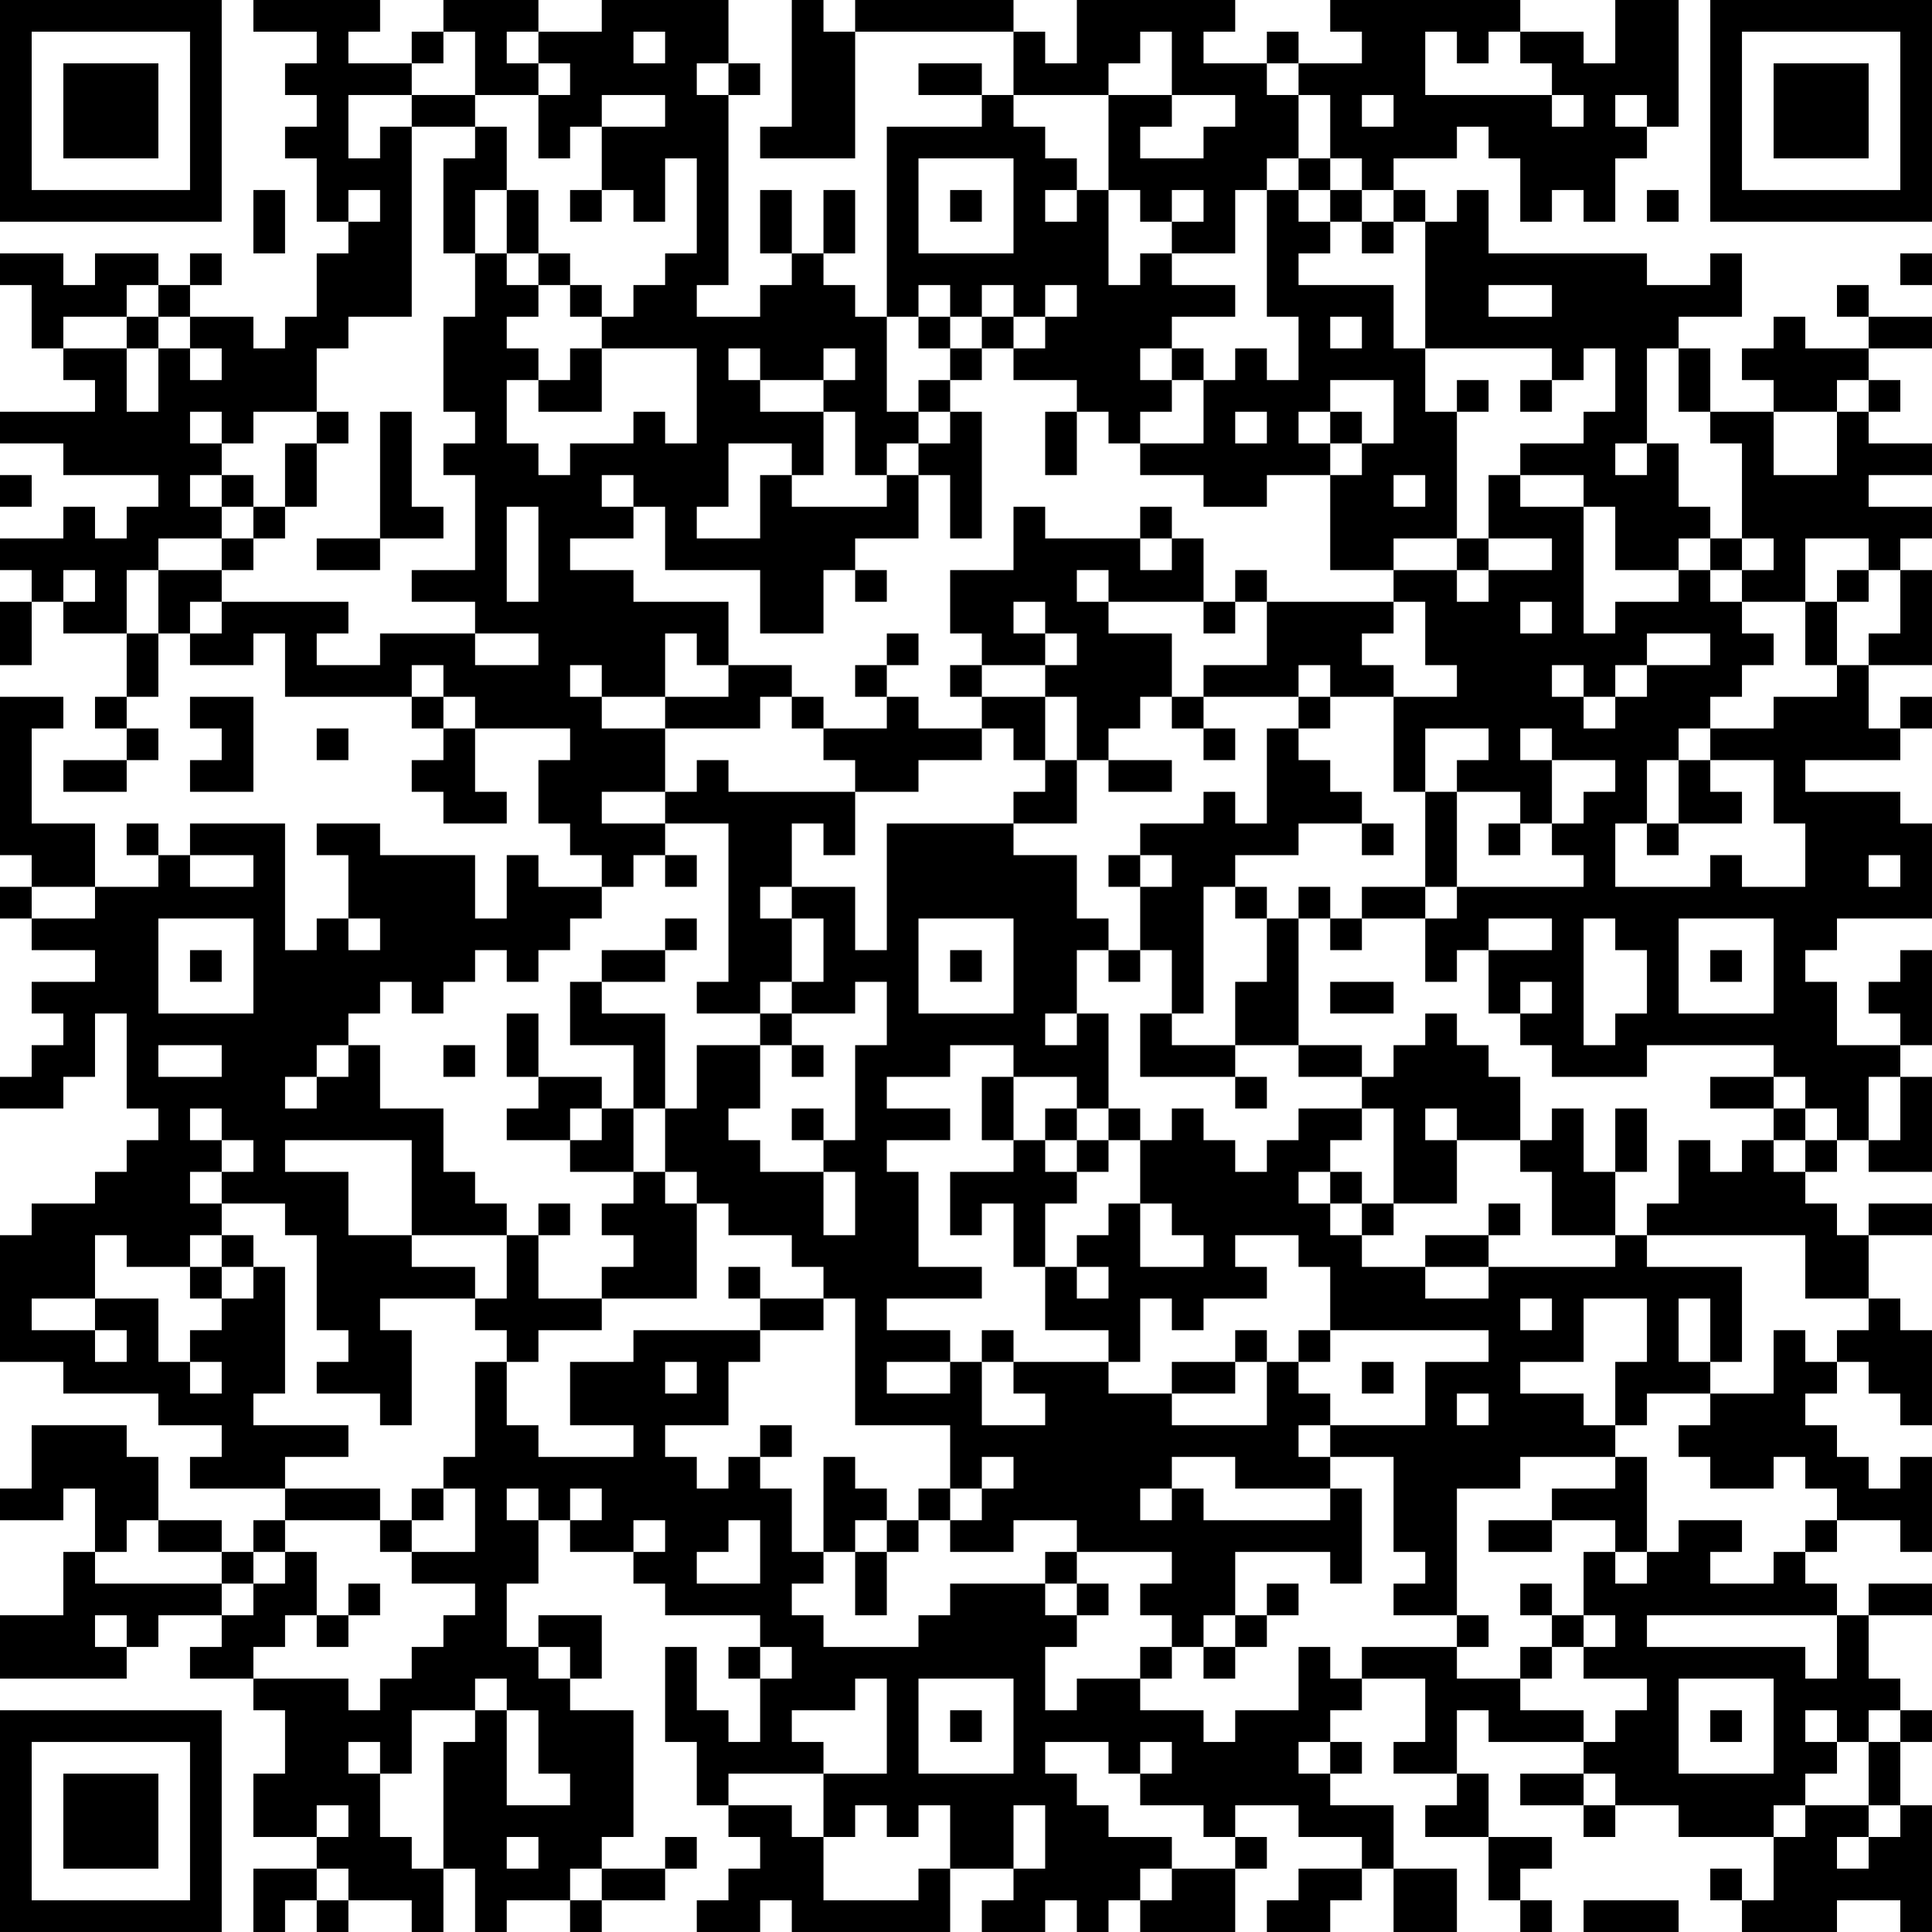 <?xml version="1.0" encoding="UTF-8"?>
<svg xmlns="http://www.w3.org/2000/svg" version="1.1" width="300" height="300" viewBox="0 0 300 300"><rect x="0" y="0" width="300" height="300" fill="#ffffff"/><g transform="scale(4.918)"><g transform="translate(0,0)"><path fill-rule="evenodd" d="M8 0L8 1L10 1L10 2L9 2L9 3L10 3L10 4L9 4L9 5L10 5L10 7L11 7L11 8L10 8L10 10L9 10L9 11L8 11L8 10L6 10L6 9L7 9L7 8L6 8L6 9L5 9L5 8L3 8L3 9L2 9L2 8L0 8L0 9L1 9L1 11L2 11L2 12L3 12L3 13L0 13L0 14L2 14L2 15L5 15L5 16L4 16L4 17L3 17L3 16L2 16L2 17L0 17L0 18L1 18L1 19L0 19L0 21L1 21L1 19L2 19L2 20L4 20L4 22L3 22L3 23L4 23L4 24L2 24L2 25L4 25L4 24L5 24L5 23L4 23L4 22L5 22L5 20L6 20L6 21L8 21L8 20L9 20L9 22L13 22L13 23L14 23L14 24L13 24L13 25L14 25L14 26L16 26L16 25L15 25L15 23L18 23L18 24L17 24L17 26L18 26L18 27L19 27L19 28L17 28L17 27L16 27L16 29L15 29L15 27L12 27L12 26L10 26L10 27L11 27L11 29L10 29L10 30L9 30L9 26L6 26L6 27L5 27L5 26L4 26L4 27L5 27L5 28L3 28L3 26L1 26L1 23L2 23L2 22L0 22L0 27L1 27L1 28L0 28L0 29L1 29L1 30L3 30L3 31L1 31L1 32L2 32L2 33L1 33L1 34L0 34L0 35L2 35L2 34L3 34L3 32L4 32L4 35L5 35L5 36L4 36L4 37L3 37L3 38L1 38L1 39L0 39L0 43L2 43L2 44L5 44L5 45L7 45L7 46L6 46L6 47L9 47L9 48L8 48L8 49L7 49L7 48L5 48L5 46L4 46L4 45L1 45L1 47L0 47L0 48L2 48L2 47L3 47L3 49L2 49L2 51L0 51L0 53L4 53L4 52L5 52L5 51L7 51L7 52L6 52L6 53L8 53L8 54L9 54L9 56L8 56L8 58L10 58L10 59L8 59L8 61L9 61L9 60L10 60L10 61L11 61L11 60L13 60L13 61L14 61L14 59L15 59L15 61L16 61L16 60L18 60L18 61L19 61L19 60L21 60L21 59L22 59L22 58L21 58L21 59L19 59L19 58L20 58L20 54L18 54L18 53L19 53L19 51L17 51L17 52L16 52L16 50L17 50L17 48L18 48L18 49L20 49L20 50L21 50L21 51L24 51L24 52L23 52L23 53L24 53L24 55L23 55L23 54L22 54L22 52L21 52L21 55L22 55L22 57L23 57L23 58L24 58L24 59L23 59L23 60L22 60L22 61L24 61L24 60L25 60L25 61L30 61L30 59L32 59L32 60L31 60L31 61L33 61L33 60L34 60L34 61L35 61L35 60L36 60L36 61L39 61L39 59L40 59L40 58L39 58L39 57L41 57L41 58L43 58L43 59L41 59L41 60L40 60L40 61L42 61L42 60L43 60L43 59L44 59L44 61L46 61L46 59L44 59L44 57L42 57L42 56L43 56L43 55L42 55L42 54L43 54L43 53L45 53L45 55L44 55L44 56L46 56L46 57L45 57L45 58L47 58L47 60L48 60L48 61L49 61L49 60L48 60L48 59L49 59L49 58L47 58L47 56L46 56L46 54L47 54L47 55L50 55L50 56L48 56L48 57L50 57L50 58L51 58L51 57L53 57L53 58L56 58L56 60L55 60L55 59L54 59L54 60L55 60L55 61L58 61L58 60L60 60L60 61L61 61L61 57L60 57L60 55L61 55L61 54L60 54L60 53L59 53L59 51L61 51L61 50L59 50L59 51L58 51L58 50L57 50L57 49L58 49L58 48L60 48L60 49L61 49L61 46L60 46L60 47L59 47L59 46L58 46L58 45L57 45L57 44L58 44L58 43L59 43L59 44L60 44L60 45L61 45L61 42L60 42L60 41L59 41L59 39L61 39L61 38L59 38L59 39L58 39L58 38L57 38L57 37L58 37L58 36L59 36L59 37L61 37L61 34L60 34L60 33L61 33L61 30L60 30L60 31L59 31L59 32L60 32L60 33L58 33L58 31L57 31L57 30L58 30L58 29L61 29L61 26L60 26L60 25L57 25L57 24L60 24L60 23L61 23L61 22L60 22L60 23L59 23L59 21L61 21L61 18L60 18L60 17L61 17L61 16L59 16L59 15L61 15L61 14L59 14L59 13L60 13L60 12L59 12L59 11L61 11L61 10L59 10L59 9L58 9L58 10L59 10L59 11L57 11L57 10L56 10L56 11L55 11L55 12L56 12L56 13L54 13L54 11L53 11L53 10L55 10L55 8L54 8L54 9L52 9L52 8L47 8L47 6L46 6L46 7L45 7L45 6L44 6L44 5L46 5L46 4L47 4L47 5L48 5L48 7L49 7L49 6L50 6L50 7L51 7L51 5L52 5L52 4L53 4L53 0L51 0L51 2L50 2L50 1L48 1L48 0L42 0L42 1L43 1L43 2L41 2L41 1L40 1L40 2L38 2L38 1L39 1L39 0L34 0L34 2L33 2L33 1L32 1L32 0L27 0L27 1L26 1L26 0L25 0L25 4L24 4L24 5L27 5L27 1L32 1L32 3L31 3L31 2L29 2L29 3L31 3L31 4L28 4L28 10L27 10L27 9L26 9L26 8L27 8L27 6L26 6L26 8L25 8L25 6L24 6L24 8L25 8L25 9L24 9L24 10L22 10L22 9L23 9L23 3L24 3L24 2L23 2L23 0L19 0L19 1L17 1L17 0L14 0L14 1L13 1L13 2L11 2L11 1L12 1L12 0ZM14 1L14 2L13 2L13 3L11 3L11 5L12 5L12 4L13 4L13 10L11 10L11 11L10 11L10 13L8 13L8 14L7 14L7 13L6 13L6 14L7 14L7 15L6 15L6 16L7 16L7 17L5 17L5 18L4 18L4 20L5 20L5 18L7 18L7 19L6 19L6 20L7 20L7 19L11 19L11 20L10 20L10 21L12 21L12 20L15 20L15 21L17 21L17 20L15 20L15 19L13 19L13 18L15 18L15 15L14 15L14 14L15 14L15 13L14 13L14 10L15 10L15 8L16 8L16 9L17 9L17 10L16 10L16 11L17 11L17 12L16 12L16 14L17 14L17 15L18 15L18 14L20 14L20 13L21 13L21 14L22 14L22 11L19 11L19 10L20 10L20 9L21 9L21 8L22 8L22 5L21 5L21 7L20 7L20 6L19 6L19 4L21 4L21 3L19 3L19 4L18 4L18 5L17 5L17 3L18 3L18 2L17 2L17 1L16 1L16 2L17 2L17 3L15 3L15 1ZM20 1L20 2L21 2L21 1ZM36 1L36 2L35 2L35 3L32 3L32 4L33 4L33 5L34 5L34 6L33 6L33 7L34 7L34 6L35 6L35 9L36 9L36 8L37 8L37 9L39 9L39 10L37 10L37 11L36 11L36 12L37 12L37 13L36 13L36 14L35 14L35 13L34 13L34 12L32 12L32 11L33 11L33 10L34 10L34 9L33 9L33 10L32 10L32 9L31 9L31 10L30 10L30 9L29 9L29 10L28 10L28 13L29 13L29 14L28 14L28 15L27 15L27 13L26 13L26 12L27 12L27 11L26 11L26 12L24 12L24 11L23 11L23 12L24 12L24 13L26 13L26 15L25 15L25 14L23 14L23 16L22 16L22 17L24 17L24 15L25 15L25 16L28 16L28 15L29 15L29 17L27 17L27 18L26 18L26 20L24 20L24 18L21 18L21 16L20 16L20 15L19 15L19 16L20 16L20 17L18 17L18 18L20 18L20 19L23 19L23 21L22 21L22 20L21 20L21 22L19 22L19 21L18 21L18 22L19 22L19 23L21 23L21 25L19 25L19 26L21 26L21 27L20 27L20 28L19 28L19 29L18 29L18 30L17 30L17 31L16 31L16 30L15 30L15 31L14 31L14 32L13 32L13 31L12 31L12 32L11 32L11 33L10 33L10 34L9 34L9 35L10 35L10 34L11 34L11 33L12 33L12 35L14 35L14 37L15 37L15 38L16 38L16 39L13 39L13 36L9 36L9 37L11 37L11 39L13 39L13 40L15 40L15 41L12 41L12 42L13 42L13 45L12 45L12 44L10 44L10 43L11 43L11 42L10 42L10 39L9 39L9 38L7 38L7 37L8 37L8 36L7 36L7 35L6 35L6 36L7 36L7 37L6 37L6 38L7 38L7 39L6 39L6 40L4 40L4 39L3 39L3 41L1 41L1 42L3 42L3 43L4 43L4 42L3 42L3 41L5 41L5 43L6 43L6 44L7 44L7 43L6 43L6 42L7 42L7 41L8 41L8 40L9 40L9 44L8 44L8 45L11 45L11 46L9 46L9 47L12 47L12 48L9 48L9 49L8 49L8 50L7 50L7 49L5 49L5 48L4 48L4 49L3 49L3 50L7 50L7 51L8 51L8 50L9 50L9 49L10 49L10 51L9 51L9 52L8 52L8 53L11 53L11 54L12 54L12 53L13 53L13 52L14 52L14 51L15 51L15 50L13 50L13 49L15 49L15 47L14 47L14 46L15 46L15 43L16 43L16 45L17 45L17 46L20 46L20 45L18 45L18 43L20 43L20 42L24 42L24 43L23 43L23 45L21 45L21 46L22 46L22 47L23 47L23 46L24 46L24 47L25 47L25 49L26 49L26 50L25 50L25 51L26 51L26 52L29 52L29 51L30 51L30 50L33 50L33 51L34 51L34 52L33 52L33 54L34 54L34 53L36 53L36 54L38 54L38 55L39 55L39 54L41 54L41 52L42 52L42 53L43 53L43 52L46 52L46 53L48 53L48 54L50 54L50 55L51 55L51 54L52 54L52 53L50 53L50 52L51 52L51 51L50 51L50 49L51 49L51 50L52 50L52 49L53 49L53 48L55 48L55 49L54 49L54 50L56 50L56 49L57 49L57 48L58 48L58 47L57 47L57 46L56 46L56 47L54 47L54 46L53 46L53 45L54 45L54 44L56 44L56 42L57 42L57 43L58 43L58 42L59 42L59 41L57 41L57 39L52 39L52 38L53 38L53 36L54 36L54 37L55 37L55 36L56 36L56 37L57 37L57 36L58 36L58 35L57 35L57 34L56 34L56 33L52 33L52 34L49 34L49 33L48 33L48 32L49 32L49 31L48 31L48 32L47 32L47 30L49 30L49 29L47 29L47 30L46 30L46 31L45 31L45 29L46 29L46 28L50 28L50 27L49 27L49 26L50 26L50 25L51 25L51 24L49 24L49 23L48 23L48 24L49 24L49 26L48 26L48 25L46 25L46 24L47 24L47 23L45 23L45 25L44 25L44 22L46 22L46 21L45 21L45 19L44 19L44 18L46 18L46 19L47 19L47 18L49 18L49 17L47 17L47 15L48 15L48 16L50 16L50 20L51 20L51 19L53 19L53 18L54 18L54 19L55 19L55 20L56 20L56 21L55 21L55 22L54 22L54 23L53 23L53 24L52 24L52 26L51 26L51 28L54 28L54 27L55 27L55 28L57 28L57 26L56 26L56 24L54 24L54 23L56 23L56 22L58 22L58 21L59 21L59 20L60 20L60 18L59 18L59 17L57 17L57 19L55 19L55 18L56 18L56 17L55 17L55 14L54 14L54 13L53 13L53 11L52 11L52 14L51 14L51 15L52 15L52 14L53 14L53 16L54 16L54 17L53 17L53 18L51 18L51 16L50 16L50 15L48 15L48 14L50 14L50 13L51 13L51 11L50 11L50 12L49 12L49 11L45 11L45 7L44 7L44 6L43 6L43 5L42 5L42 3L41 3L41 2L40 2L40 3L41 3L41 5L40 5L40 6L39 6L39 8L37 8L37 7L38 7L38 6L37 6L37 7L36 7L36 6L35 6L35 3L37 3L37 4L36 4L36 5L38 5L38 4L39 4L39 3L37 3L37 1ZM45 1L45 3L49 3L49 4L50 4L50 3L49 3L49 2L48 2L48 1L47 1L47 2L46 2L46 1ZM22 2L22 3L23 3L23 2ZM13 3L13 4L15 4L15 5L14 5L14 8L15 8L15 6L16 6L16 8L17 8L17 9L18 9L18 10L19 10L19 9L18 9L18 8L17 8L17 6L16 6L16 4L15 4L15 3ZM43 3L43 4L44 4L44 3ZM51 3L51 4L52 4L52 3ZM29 5L29 8L32 8L32 5ZM41 5L41 6L40 6L40 10L41 10L41 12L40 12L40 11L39 11L39 12L38 12L38 11L37 11L37 12L38 12L38 14L36 14L36 15L38 15L38 16L40 16L40 15L42 15L42 18L44 18L44 17L46 17L46 18L47 18L47 17L46 17L46 13L47 13L47 12L46 12L46 13L45 13L45 11L44 11L44 9L41 9L41 8L42 8L42 7L43 7L43 8L44 8L44 7L43 7L43 6L42 6L42 5ZM8 6L8 8L9 8L9 6ZM11 6L11 7L12 7L12 6ZM18 6L18 7L19 7L19 6ZM30 6L30 7L31 7L31 6ZM41 6L41 7L42 7L42 6ZM52 6L52 7L53 7L53 6ZM60 8L60 9L61 9L61 8ZM4 9L4 10L2 10L2 11L4 11L4 13L5 13L5 11L6 11L6 12L7 12L7 11L6 11L6 10L5 10L5 9ZM47 9L47 10L49 10L49 9ZM4 10L4 11L5 11L5 10ZM29 10L29 11L30 11L30 12L29 12L29 13L30 13L30 14L29 14L29 15L30 15L30 17L31 17L31 13L30 13L30 12L31 12L31 11L32 11L32 10L31 10L31 11L30 11L30 10ZM42 10L42 11L43 11L43 10ZM18 11L18 12L17 12L17 13L19 13L19 11ZM42 12L42 13L41 13L41 14L42 14L42 15L43 15L43 14L44 14L44 12ZM48 12L48 13L49 13L49 12ZM58 12L58 13L56 13L56 15L58 15L58 13L59 13L59 12ZM10 13L10 14L9 14L9 16L8 16L8 15L7 15L7 16L8 16L8 17L7 17L7 18L8 18L8 17L9 17L9 16L10 16L10 14L11 14L11 13ZM12 13L12 17L10 17L10 18L12 18L12 17L14 17L14 16L13 16L13 13ZM33 13L33 15L34 15L34 13ZM39 13L39 14L40 14L40 13ZM42 13L42 14L43 14L43 13ZM0 15L0 16L1 16L1 15ZM44 15L44 16L45 16L45 15ZM16 16L16 19L17 19L17 16ZM32 16L32 18L30 18L30 20L31 20L31 21L30 21L30 22L31 22L31 23L29 23L29 22L28 22L28 21L29 21L29 20L28 20L28 21L27 21L27 22L28 22L28 23L26 23L26 22L25 22L25 21L23 21L23 22L21 22L21 23L24 23L24 22L25 22L25 23L26 23L26 24L27 24L27 25L23 25L23 24L22 24L22 25L21 25L21 26L23 26L23 31L22 31L22 32L24 32L24 33L22 33L22 35L21 35L21 32L19 32L19 31L21 31L21 30L22 30L22 29L21 29L21 30L19 30L19 31L18 31L18 33L20 33L20 35L19 35L19 34L17 34L17 32L16 32L16 34L17 34L17 35L16 35L16 36L18 36L18 37L20 37L20 38L19 38L19 39L20 39L20 40L19 40L19 41L17 41L17 39L18 39L18 38L17 38L17 39L16 39L16 41L15 41L15 42L16 42L16 43L17 43L17 42L19 42L19 41L22 41L22 38L23 38L23 39L25 39L25 40L26 40L26 41L24 41L24 40L23 40L23 41L24 41L24 42L26 42L26 41L27 41L27 45L30 45L30 47L29 47L29 48L28 48L28 47L27 47L27 46L26 46L26 49L27 49L27 51L28 51L28 49L29 49L29 48L30 48L30 49L32 49L32 48L34 48L34 49L33 49L33 50L34 50L34 51L35 51L35 50L34 50L34 49L37 49L37 50L36 50L36 51L37 51L37 52L36 52L36 53L37 53L37 52L38 52L38 53L39 53L39 52L40 52L40 51L41 51L41 50L40 50L40 51L39 51L39 49L42 49L42 50L43 50L43 47L42 47L42 46L44 46L44 49L45 49L45 50L44 50L44 51L46 51L46 52L47 52L47 51L46 51L46 47L48 47L48 46L51 46L51 47L49 47L49 48L47 48L47 49L49 49L49 48L51 48L51 49L52 49L52 46L51 46L51 45L52 45L52 44L54 44L54 43L55 43L55 40L52 40L52 39L51 39L51 37L52 37L52 35L51 35L51 37L50 37L50 35L49 35L49 36L48 36L48 34L47 34L47 33L46 33L46 32L45 32L45 33L44 33L44 34L43 34L43 33L41 33L41 29L42 29L42 30L43 30L43 29L45 29L45 28L46 28L46 25L45 25L45 28L43 28L43 29L42 29L42 28L41 28L41 29L40 29L40 28L39 28L39 27L41 27L41 26L43 26L43 27L44 27L44 26L43 26L43 25L42 25L42 24L41 24L41 23L42 23L42 22L44 22L44 21L43 21L43 20L44 20L44 19L40 19L40 18L39 18L39 19L38 19L38 17L37 17L37 16L36 16L36 17L33 17L33 16ZM36 17L36 18L37 18L37 17ZM54 17L54 18L55 18L55 17ZM2 18L2 19L3 19L3 18ZM27 18L27 19L28 19L28 18ZM34 18L34 19L35 19L35 20L37 20L37 22L36 22L36 23L35 23L35 24L34 24L34 22L33 22L33 21L34 21L34 20L33 20L33 19L32 19L32 20L33 20L33 21L31 21L31 22L33 22L33 24L32 24L32 23L31 23L31 24L29 24L29 25L27 25L27 27L26 27L26 26L25 26L25 28L24 28L24 29L25 29L25 31L24 31L24 32L25 32L25 33L24 33L24 35L23 35L23 36L24 36L24 37L26 37L26 39L27 39L27 37L26 37L26 36L27 36L27 33L28 33L28 31L27 31L27 32L25 32L25 31L26 31L26 29L25 29L25 28L27 28L27 30L28 30L28 26L32 26L32 27L34 27L34 29L35 29L35 30L34 30L34 32L33 32L33 33L34 33L34 32L35 32L35 35L34 35L34 34L32 34L32 33L30 33L30 34L28 34L28 35L30 35L30 36L28 36L28 37L29 37L29 40L31 40L31 41L28 41L28 42L30 42L30 43L28 43L28 44L30 44L30 43L31 43L31 45L33 45L33 44L32 44L32 43L35 43L35 44L37 44L37 45L40 45L40 43L41 43L41 44L42 44L42 45L41 45L41 46L42 46L42 45L45 45L45 43L47 43L47 42L42 42L42 40L41 40L41 39L39 39L39 40L40 40L40 41L38 41L38 42L37 42L37 41L36 41L36 43L35 43L35 42L33 42L33 40L34 40L34 41L35 41L35 40L34 40L34 39L35 39L35 38L36 38L36 40L38 40L38 39L37 39L37 38L36 38L36 36L37 36L37 35L38 35L38 36L39 36L39 37L40 37L40 36L41 36L41 35L43 35L43 36L42 36L42 37L41 37L41 38L42 38L42 39L43 39L43 40L45 40L45 41L47 41L47 40L51 40L51 39L49 39L49 37L48 37L48 36L46 36L46 35L45 35L45 36L46 36L46 38L44 38L44 35L43 35L43 34L41 34L41 33L39 33L39 31L40 31L40 29L39 29L39 28L38 28L38 32L37 32L37 30L36 30L36 28L37 28L37 27L36 27L36 26L38 26L38 25L39 25L39 26L40 26L40 23L41 23L41 22L42 22L42 21L41 21L41 22L38 22L38 21L40 21L40 19L39 19L39 20L38 20L38 19L35 19L35 18ZM58 18L58 19L57 19L57 21L58 21L58 19L59 19L59 18ZM48 19L48 20L49 20L49 19ZM52 20L52 21L51 21L51 22L50 22L50 21L49 21L49 22L50 22L50 23L51 23L51 22L52 22L52 21L54 21L54 20ZM13 21L13 22L14 22L14 23L15 23L15 22L14 22L14 21ZM6 22L6 23L7 23L7 24L6 24L6 25L8 25L8 22ZM37 22L37 23L38 23L38 24L39 24L39 23L38 23L38 22ZM10 23L10 24L11 24L11 23ZM33 24L33 25L32 25L32 26L34 26L34 24ZM35 24L35 25L37 25L37 24ZM53 24L53 26L52 26L52 27L53 27L53 26L55 26L55 25L54 25L54 24ZM47 26L47 27L48 27L48 26ZM6 27L6 28L8 28L8 27ZM21 27L21 28L22 28L22 27ZM35 27L35 28L36 28L36 27ZM59 27L59 28L60 28L60 27ZM1 28L1 29L3 29L3 28ZM5 29L5 32L8 32L8 29ZM11 29L11 30L12 30L12 29ZM29 29L29 32L32 32L32 29ZM50 29L50 33L51 33L51 32L52 32L52 30L51 30L51 29ZM53 29L53 32L56 32L56 29ZM6 30L6 31L7 31L7 30ZM30 30L30 31L31 31L31 30ZM35 30L35 31L36 31L36 30ZM54 30L54 31L55 31L55 30ZM42 31L42 32L44 32L44 31ZM36 32L36 34L39 34L39 35L40 35L40 34L39 34L39 33L37 33L37 32ZM5 33L5 34L7 34L7 33ZM14 33L14 34L15 34L15 33ZM25 33L25 34L26 34L26 33ZM31 34L31 36L32 36L32 37L30 37L30 39L31 39L31 38L32 38L32 40L33 40L33 38L34 38L34 37L35 37L35 36L36 36L36 35L35 35L35 36L34 36L34 35L33 35L33 36L32 36L32 34ZM54 34L54 35L56 35L56 36L57 36L57 35L56 35L56 34ZM59 34L59 36L60 36L60 34ZM18 35L18 36L19 36L19 35ZM20 35L20 37L21 37L21 38L22 38L22 37L21 37L21 35ZM25 35L25 36L26 36L26 35ZM33 36L33 37L34 37L34 36ZM42 37L42 38L43 38L43 39L44 39L44 38L43 38L43 37ZM47 38L47 39L45 39L45 40L47 40L47 39L48 39L48 38ZM7 39L7 40L6 40L6 41L7 41L7 40L8 40L8 39ZM48 41L48 42L49 42L49 41ZM50 41L50 43L48 43L48 44L50 44L50 45L51 45L51 43L52 43L52 41ZM53 41L53 43L54 43L54 41ZM31 42L31 43L32 43L32 42ZM39 42L39 43L37 43L37 44L39 44L39 43L40 43L40 42ZM41 42L41 43L42 43L42 42ZM21 43L21 44L22 44L22 43ZM43 43L43 44L44 44L44 43ZM46 44L46 45L47 45L47 44ZM24 45L24 46L25 46L25 45ZM31 46L31 47L30 47L30 48L31 48L31 47L32 47L32 46ZM37 46L37 47L36 47L36 48L37 48L37 47L38 47L38 48L42 48L42 47L39 47L39 46ZM13 47L13 48L12 48L12 49L13 49L13 48L14 48L14 47ZM16 47L16 48L17 48L17 47ZM18 47L18 48L19 48L19 47ZM20 48L20 49L21 49L21 48ZM23 48L23 49L22 49L22 50L24 50L24 48ZM27 48L27 49L28 49L28 48ZM11 50L11 51L10 51L10 52L11 52L11 51L12 51L12 50ZM48 50L48 51L49 51L49 52L48 52L48 53L49 53L49 52L50 52L50 51L49 51L49 50ZM3 51L3 52L4 52L4 51ZM38 51L38 52L39 52L39 51ZM52 51L52 52L57 52L57 53L58 53L58 51ZM17 52L17 53L18 53L18 52ZM24 52L24 53L25 53L25 52ZM15 53L15 54L13 54L13 56L12 56L12 55L11 55L11 56L12 56L12 58L13 58L13 59L14 59L14 55L15 55L15 54L16 54L16 57L18 57L18 56L17 56L17 54L16 54L16 53ZM27 53L27 54L25 54L25 55L26 55L26 56L23 56L23 57L25 57L25 58L26 58L26 60L29 60L29 59L30 59L30 57L29 57L29 58L28 58L28 57L27 57L27 58L26 58L26 56L28 56L28 53ZM29 53L29 56L32 56L32 53ZM53 53L53 56L56 56L56 53ZM30 54L30 55L31 55L31 54ZM54 54L54 55L55 55L55 54ZM57 54L57 55L58 55L58 56L57 56L57 57L56 57L56 58L57 58L57 57L59 57L59 58L58 58L58 59L59 59L59 58L60 58L60 57L59 57L59 55L60 55L60 54L59 54L59 55L58 55L58 54ZM33 55L33 56L34 56L34 57L35 57L35 58L37 58L37 59L36 59L36 60L37 60L37 59L39 59L39 58L38 58L38 57L36 57L36 56L37 56L37 55L36 55L36 56L35 56L35 55ZM41 55L41 56L42 56L42 55ZM50 56L50 57L51 57L51 56ZM10 57L10 58L11 58L11 57ZM32 57L32 59L33 59L33 57ZM16 58L16 59L17 59L17 58ZM10 59L10 60L11 60L11 59ZM18 59L18 60L19 60L19 59ZM50 60L50 61L53 61L53 60ZM0 0L0 7L7 7L7 0ZM1 1L1 6L6 6L6 1ZM2 2L2 5L5 5L5 2ZM54 0L54 7L61 7L61 0ZM55 1L55 6L60 6L60 1ZM56 2L56 5L59 5L59 2ZM0 54L0 61L7 61L7 54ZM1 55L1 60L6 60L6 55ZM2 56L2 59L5 59L5 56Z" fill="#000000"/></g></g></svg>
